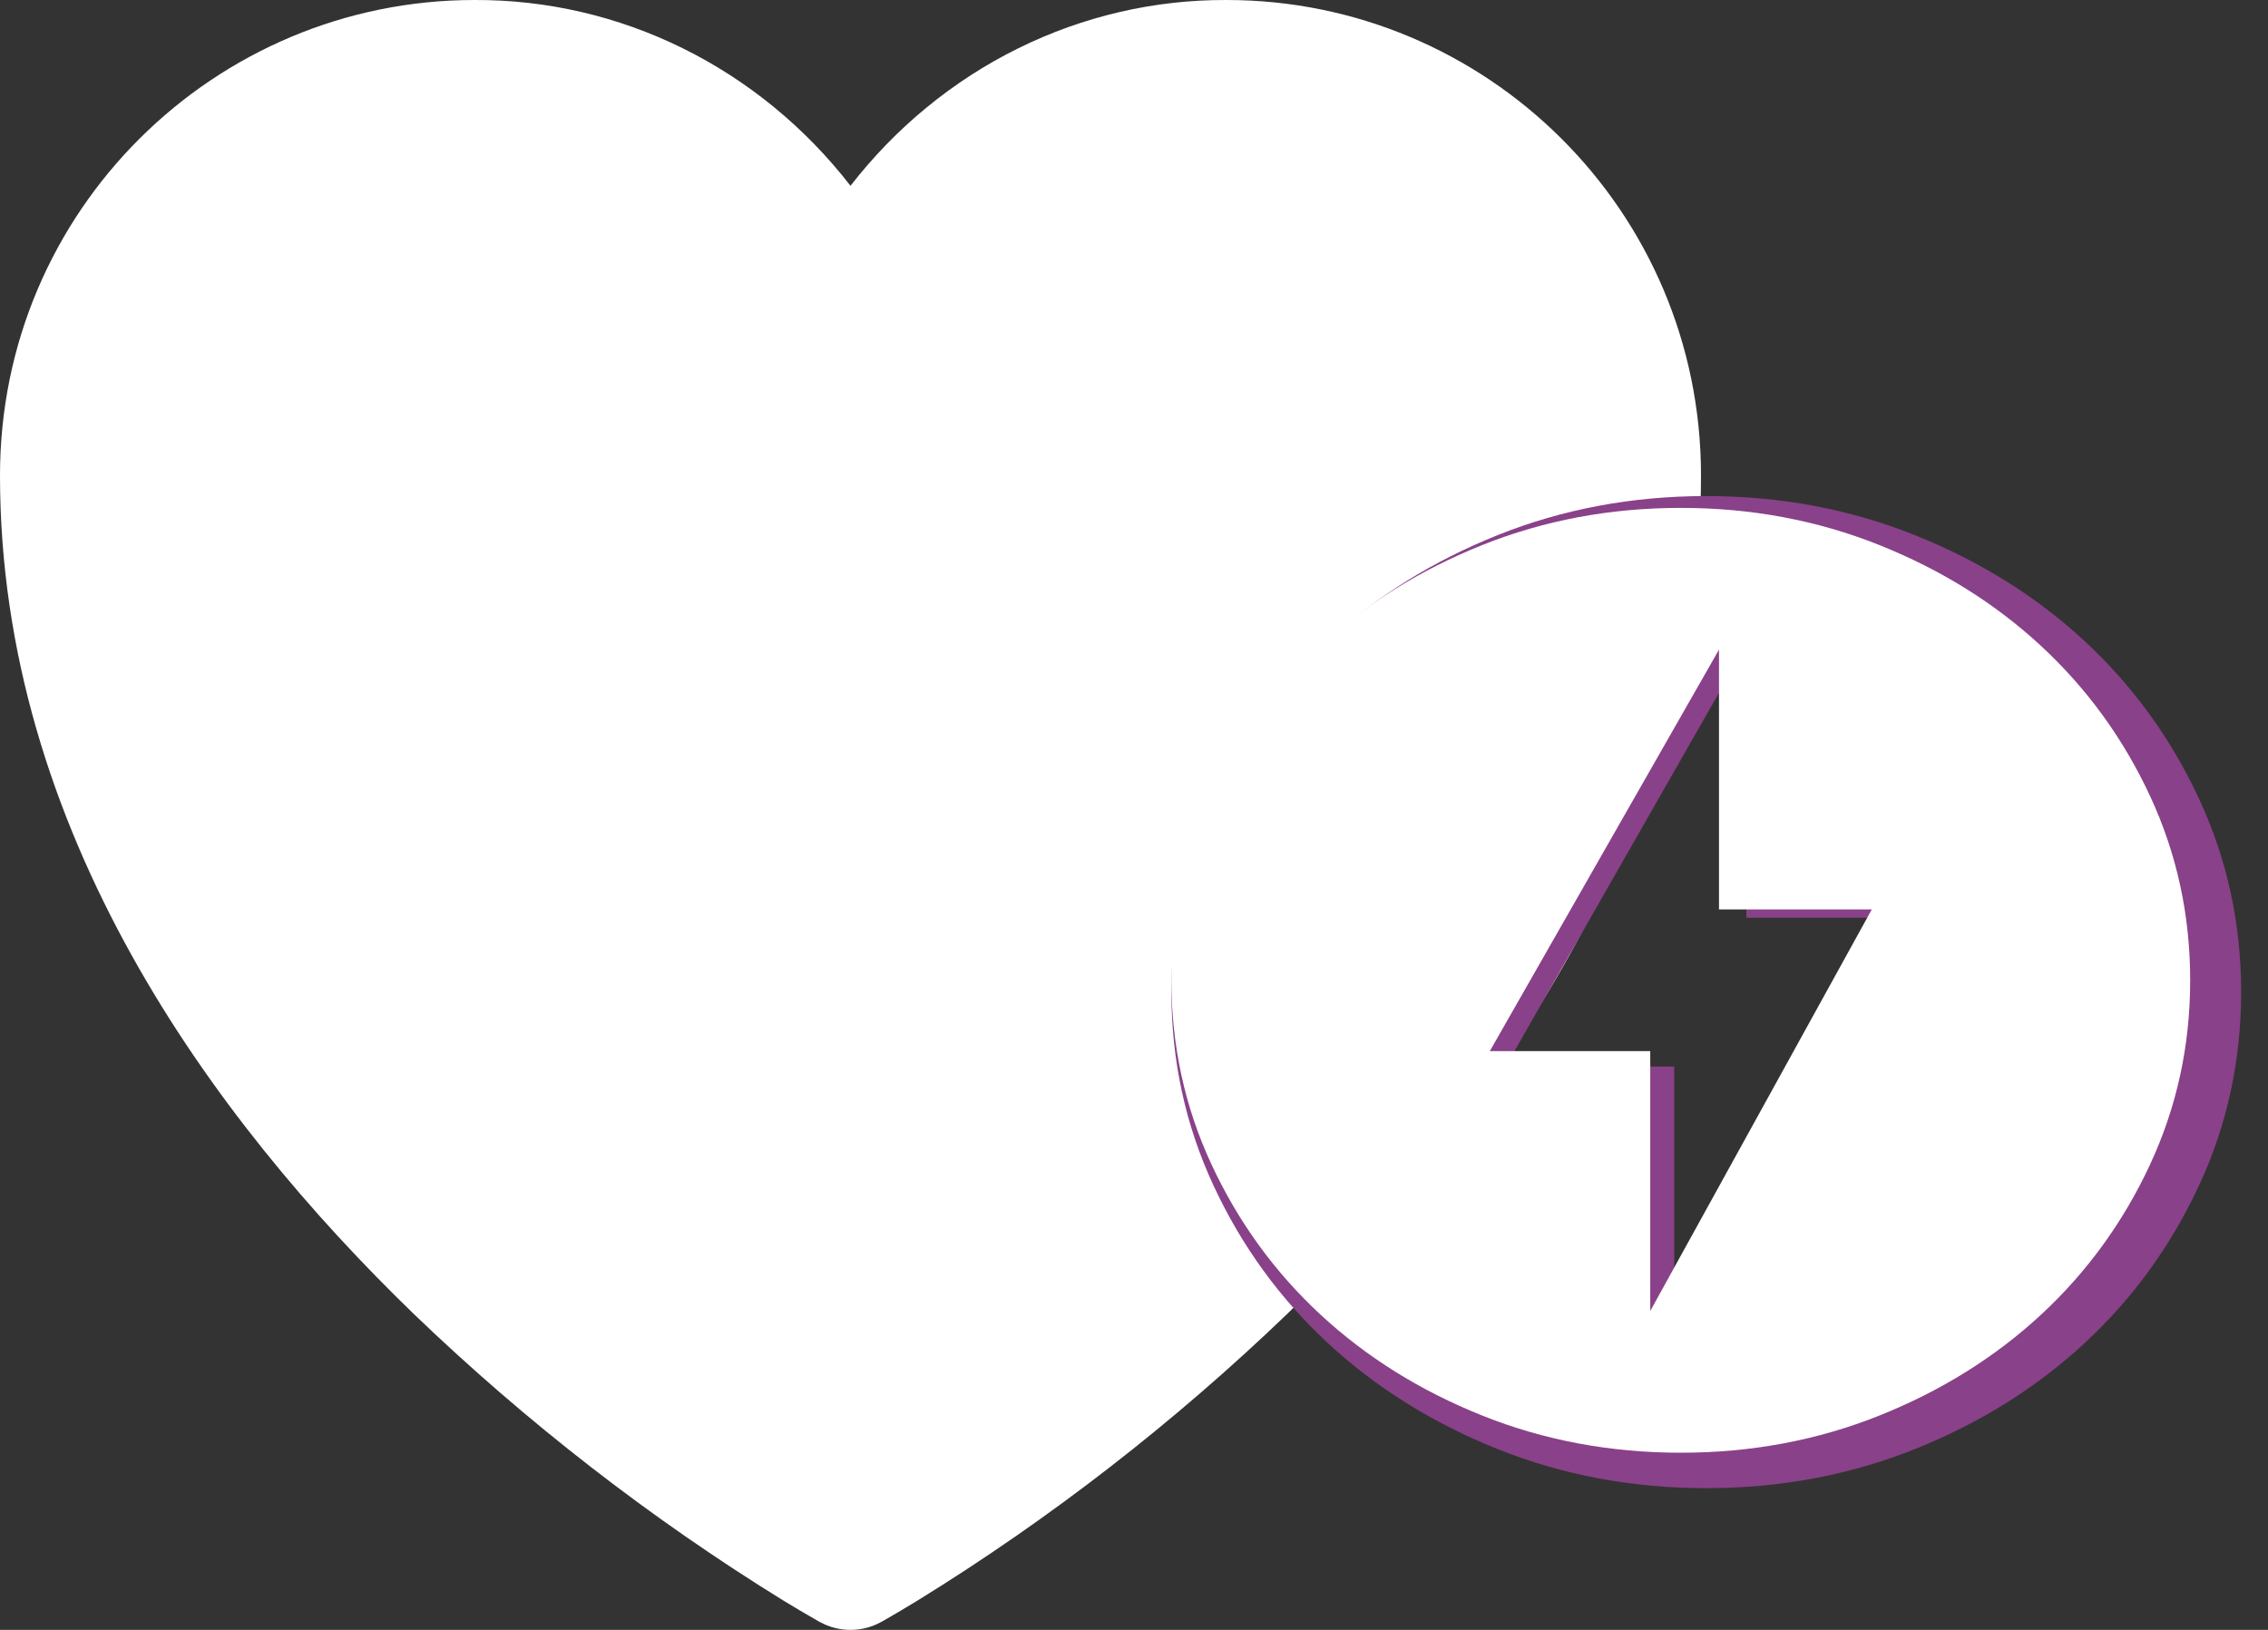 <svg width="32" height="23" viewBox="0 0 32 23" fill="none" xmlns="http://www.w3.org/2000/svg">
<rect x="0" y="0" width="32" height="23" fill="#333333" stroke="none"/>
<path d="M11.563 22.886L11.555 22.882L11.527 22.866C11.369 22.776 11.212 22.683 11.056 22.588C9.183 21.432 7.432 20.074 5.833 18.537C3.001 15.794 0 11.723 0 6.709C0 2.967 3.033 9.06622e-05 6.693 9.06622e-05C7.71 -0.005 8.716 0.228 9.635 0.682C10.554 1.136 11.362 1.799 12 2.622C12.638 1.799 13.447 1.136 14.366 0.682C15.285 0.228 16.291 -0.005 17.308 9.06622e-05C20.967 9.06622e-05 24 2.967 24 6.709C24 11.724 20.999 15.795 18.167 18.536C16.568 20.073 14.818 21.431 12.944 22.587C12.788 22.682 12.631 22.776 12.473 22.866L12.445 22.882L12.437 22.887L12.433 22.888C12.3 22.962 12.151 23 12 23C11.849 23 11.7 22.962 11.567 22.888L11.563 22.886Z" fill="white"/>
<path d="M23.622 18.9L26.904 12.95H24.64V9.1L21.244 15.05H23.622V18.9ZM24.074 21C23.03 21 22.049 20.816 21.131 20.449C20.213 20.081 19.414 19.582 18.735 18.953C18.056 18.323 17.518 17.582 17.122 16.73C16.726 15.878 16.528 14.968 16.528 14C16.528 13.032 16.726 12.122 17.122 11.27C17.518 10.418 18.056 9.678 18.735 9.047C19.414 8.418 20.213 7.919 21.131 7.551C22.049 7.184 23.03 7 24.074 7C25.118 7 26.099 7.184 27.017 7.551C27.936 7.919 28.734 8.418 29.413 9.047C30.093 9.678 30.63 10.418 31.026 11.27C31.423 12.122 31.621 13.032 31.621 14C31.621 14.968 31.423 15.878 31.026 16.73C30.63 17.582 30.093 18.323 29.413 18.953C28.734 19.582 27.936 20.081 27.017 20.449C26.099 20.816 25.118 21 24.074 21Z" fill="#894189"/>
<path d="M23.284 18.5L26.41 12.833H24.254V9.167L21.02 14.833H23.284V18.5ZM23.715 20.5C22.721 20.5 21.786 20.325 20.912 19.975C20.038 19.625 19.277 19.15 18.63 18.55C17.983 17.95 17.471 17.244 17.094 16.433C16.716 15.622 16.528 14.756 16.528 13.833C16.528 12.911 16.716 12.044 17.094 11.233C17.471 10.422 17.983 9.717 18.63 9.117C19.277 8.517 20.038 8.042 20.912 7.692C21.786 7.342 22.721 7.167 23.715 7.167C24.709 7.167 25.643 7.342 26.518 7.692C27.392 8.042 28.153 8.517 28.8 9.117C29.447 9.717 29.959 10.422 30.336 11.233C30.713 12.044 30.902 12.911 30.902 13.833C30.902 14.756 30.713 15.622 30.336 16.433C29.959 17.244 29.447 17.95 28.8 18.55C28.153 19.15 27.392 19.625 26.518 19.975C25.643 20.325 24.709 20.5 23.715 20.5Z" fill="white"/>
</svg>
